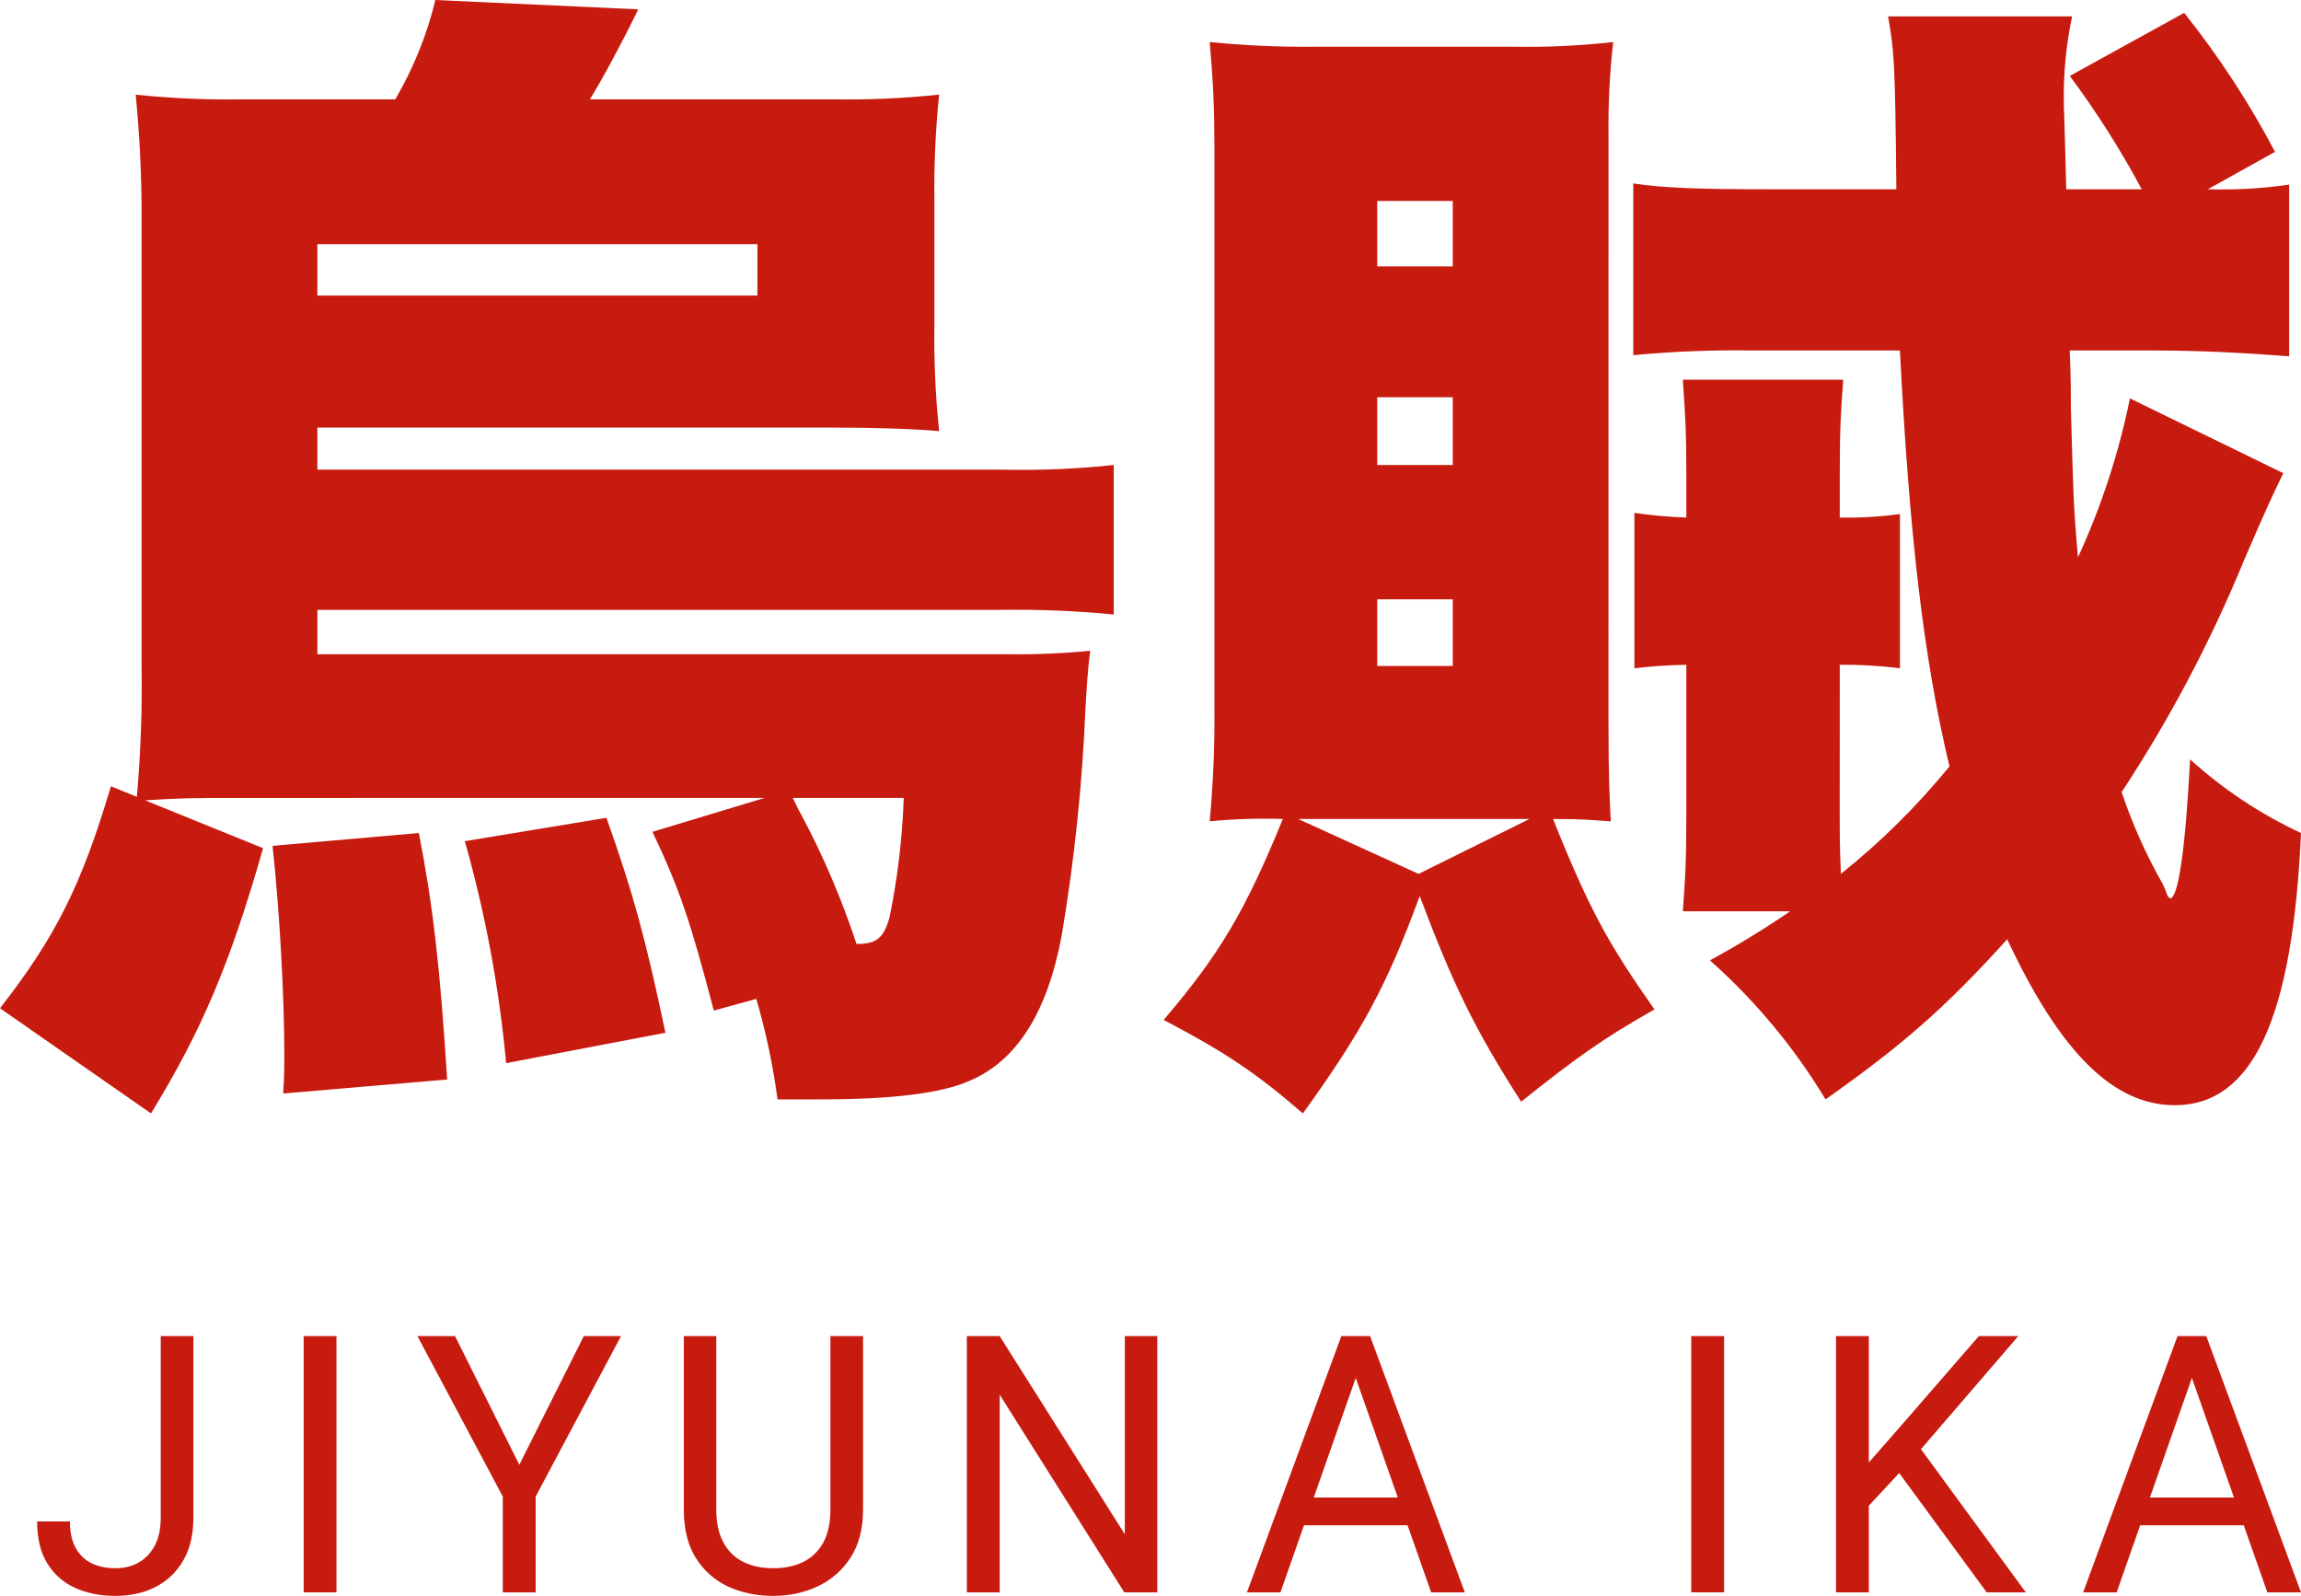 <svg width="62" height="43" viewBox="0 0 62 43" fill="none" xmlns="http://www.w3.org/2000/svg">
<path fill-rule="evenodd" clip-rule="evenodd" d="M20.6 21.5L17.58 22.413C18.311 23.956 18.598 24.805 19.233 27.229L20.378 26.915C20.637 27.801 20.829 28.706 20.95 29.622H22.126C24.002 29.622 25.369 29.464 26.132 29.118C27.403 28.582 28.23 27.261 28.611 25.183C28.95 23.173 29.162 21.144 29.247 19.108C29.278 18.51 29.31 18.069 29.374 17.534C28.624 17.608 27.87 17.639 27.116 17.628H8.552V16.432H26.99C27.998 16.418 29.006 16.46 30.01 16.558V12.529C29.028 12.634 28.041 12.676 27.053 12.655H8.552V11.521H22.412C23.524 11.521 24.574 11.553 25.305 11.616C25.204 10.654 25.162 9.687 25.178 8.72V5.414C25.164 4.458 25.207 3.501 25.305 2.55C24.344 2.651 23.378 2.693 22.412 2.676H15.895C16.244 2.109 16.753 1.165 17.198 0.252L11.731 0C11.504 0.939 11.14 1.841 10.65 2.676H6.549C5.583 2.693 4.617 2.651 3.656 2.55C3.751 3.526 3.815 4.596 3.815 5.761V17.912C3.834 19.099 3.791 20.287 3.688 21.47L2.988 21.186C2.194 23.862 1.494 25.247 0 27.167L4.069 30C5.436 27.765 6.199 25.971 7.089 22.854L3.91 21.564C4.896 21.501 5.309 21.501 6.135 21.501L20.6 21.5ZM24.351 21.5C24.314 22.579 24.186 23.653 23.97 24.711C23.811 25.278 23.621 25.435 23.079 25.435C22.682 24.23 22.183 23.061 21.585 21.941C21.522 21.846 21.458 21.689 21.363 21.5H24.351ZM8.552 6.579H20.409V7.964H8.552V6.579ZM7.344 22.791C7.534 24.554 7.661 26.82 7.661 28.457C7.661 28.677 7.661 29.023 7.63 29.464L12.049 29.087C11.858 26.065 11.667 24.396 11.286 22.445L7.344 22.791ZM12.525 22.665C13.079 24.621 13.451 26.623 13.638 28.646L17.93 27.827C17.421 25.403 17.071 24.081 16.34 22.035L12.525 22.665ZM43.341 3.62C43.331 2.789 43.373 1.959 43.468 1.133C42.592 1.231 41.711 1.273 40.829 1.259H35.392C34.458 1.267 33.524 1.225 32.595 1.133C32.69 2.204 32.722 2.928 32.722 3.966V19.013C32.733 20.054 32.691 21.094 32.595 22.13C33.25 22.066 33.908 22.045 34.566 22.067C33.548 24.553 32.881 25.687 31.355 27.481C32.976 28.331 33.835 28.898 35.106 30C36.696 27.796 37.363 26.568 38.254 24.144C39.144 26.505 39.716 27.702 40.987 29.685C42.482 28.488 43.244 27.953 44.58 27.198C43.34 25.435 42.831 24.522 41.846 22.067C42.768 22.067 42.863 22.098 43.403 22.13C43.372 21.594 43.34 20.87 43.34 19.485L43.341 3.62ZM38.223 23.546L34.98 22.067H41.211L38.223 23.546ZM39.144 5.414V7.177H37.109V5.414H39.144ZM37.11 10.703H39.144V12.529H37.109V10.703L37.11 10.703ZM37.11 16.148H39.144V17.943H37.109V16.149L37.11 16.148ZM49.572 17.911C50.114 17.907 50.655 17.938 51.193 18.006V13.851C50.656 13.924 50.114 13.955 49.572 13.945V12.749C49.572 11.522 49.603 11.049 49.667 10.231H45.343C45.406 11.143 45.438 11.553 45.438 12.843V13.945C44.97 13.929 44.503 13.887 44.039 13.819V18.006C44.504 17.951 44.97 17.92 45.438 17.912V21.878C45.438 23.263 45.406 23.704 45.343 24.554H48.236C47.538 25.03 46.817 25.472 46.074 25.876C47.296 26.962 48.346 28.225 49.189 29.622C51.287 28.142 52.431 27.135 54.084 25.309C55.516 28.363 56.945 29.779 58.599 29.779C60.697 29.779 61.777 27.45 62 22.445C60.909 21.936 59.901 21.267 59.012 20.461C58.885 22.885 58.694 24.207 58.471 24.207L58.407 24.144C58.371 24.037 58.329 23.932 58.28 23.83C57.83 23.038 57.457 22.205 57.167 21.343C58.469 19.364 59.576 17.266 60.473 15.078C61.109 13.599 61.236 13.347 61.522 12.749L57.39 10.734C57.09 12.21 56.621 13.646 55.991 15.015C55.864 13.599 55.864 13.252 55.8 11.018C55.8 10.672 55.8 10.136 55.768 9.444H58.025C59.297 9.444 60.473 9.507 61.681 9.601V4.974C60.955 5.08 60.221 5.122 59.488 5.1L61.3 4.092C60.605 2.77 59.785 1.516 58.852 0.346L55.77 2.046C56.491 3.016 57.139 4.036 57.709 5.1H55.675C55.643 3.715 55.611 2.959 55.611 2.833C55.592 2.03 55.667 1.227 55.833 0.441H50.874C51.033 1.354 51.065 1.605 51.097 5.1H47.727C45.788 5.1 44.835 5.068 44.008 4.942V9.57C45.086 9.468 46.168 9.426 47.251 9.444H51.193C51.447 14.417 51.828 17.723 52.528 20.65C51.659 21.715 50.679 22.686 49.603 23.546C49.571 22.822 49.571 22.508 49.571 21.909L49.572 17.911Z" fill="#C81B10"/>
<path d="M4.331 40.89V36H5.211V40.89C5.211 41.345 5.121 41.729 4.941 42.042C4.761 42.355 4.512 42.594 4.194 42.758C3.879 42.919 3.517 43 3.108 43C2.699 43 2.335 42.927 2.017 42.782C1.7 42.636 1.451 42.415 1.27 42.118C1.09 41.821 1 41.446 1 40.994H1.884C1.884 41.285 1.936 41.523 2.04 41.71C2.144 41.897 2.288 42.034 2.471 42.123C2.657 42.211 2.87 42.255 3.108 42.255C3.34 42.255 3.548 42.205 3.731 42.104C3.917 41.999 4.064 41.846 4.171 41.644C4.278 41.438 4.331 41.187 4.331 40.89Z" fill="#C81B10"/>
<path d="M9.066 36V42.905H8.182V36H9.066Z" fill="#C81B10"/>
<path d="M12.261 36L13.993 39.467L15.73 36H16.733L14.433 40.325V42.905H13.548V40.325L11.248 36H12.261Z" fill="#C81B10"/>
<path d="M22.375 36H23.255V40.671C23.255 41.19 23.143 41.621 22.92 41.966C22.697 42.311 22.401 42.57 22.031 42.744C21.665 42.915 21.266 43 20.835 43C20.383 43 19.974 42.915 19.607 42.744C19.244 42.57 18.955 42.311 18.741 41.966C18.53 41.621 18.425 41.19 18.425 40.671V36H19.3V40.671C19.3 41.032 19.364 41.329 19.493 41.563C19.621 41.797 19.8 41.971 20.029 42.085C20.261 42.199 20.53 42.255 20.835 42.255C21.144 42.255 21.413 42.199 21.642 42.085C21.874 41.971 22.054 41.797 22.183 41.563C22.311 41.329 22.375 41.032 22.375 40.671V36Z" fill="#C81B10"/>
<path d="M31.183 36V42.905H30.294L26.936 37.579V42.905H26.051V36H26.936L30.308 41.34V36H31.183Z" fill="#C81B10"/>
<path d="M36.711 36.612L34.502 42.905H33.599L36.142 36H36.724L36.711 36.612ZM38.562 42.905L36.349 36.612L36.335 36H36.917L39.469 42.905H38.562ZM38.447 40.349V41.098H34.699V40.349H38.447Z" fill="#C81B10"/>
<path d="M46.455 36V42.905H45.57V36H46.455Z" fill="#C81B10"/>
<path d="M50.355 36V42.905H49.471V36H50.355ZM54.383 36L51.611 39.22L50.053 40.894L49.906 39.917L51.079 38.58L53.32 36H54.383ZM53.531 42.905L51.061 39.538L51.588 38.812L54.585 42.905H53.531Z" fill="#C81B10"/>
<path d="M59.241 36.612L57.033 42.905H56.13L58.673 36H59.255L59.241 36.612ZM61.093 42.905L58.879 36.612L58.866 36H59.448L62 42.905H61.093ZM60.978 40.349V41.098H57.23V40.349H60.978Z" fill="#C81B10"/>
</svg>
